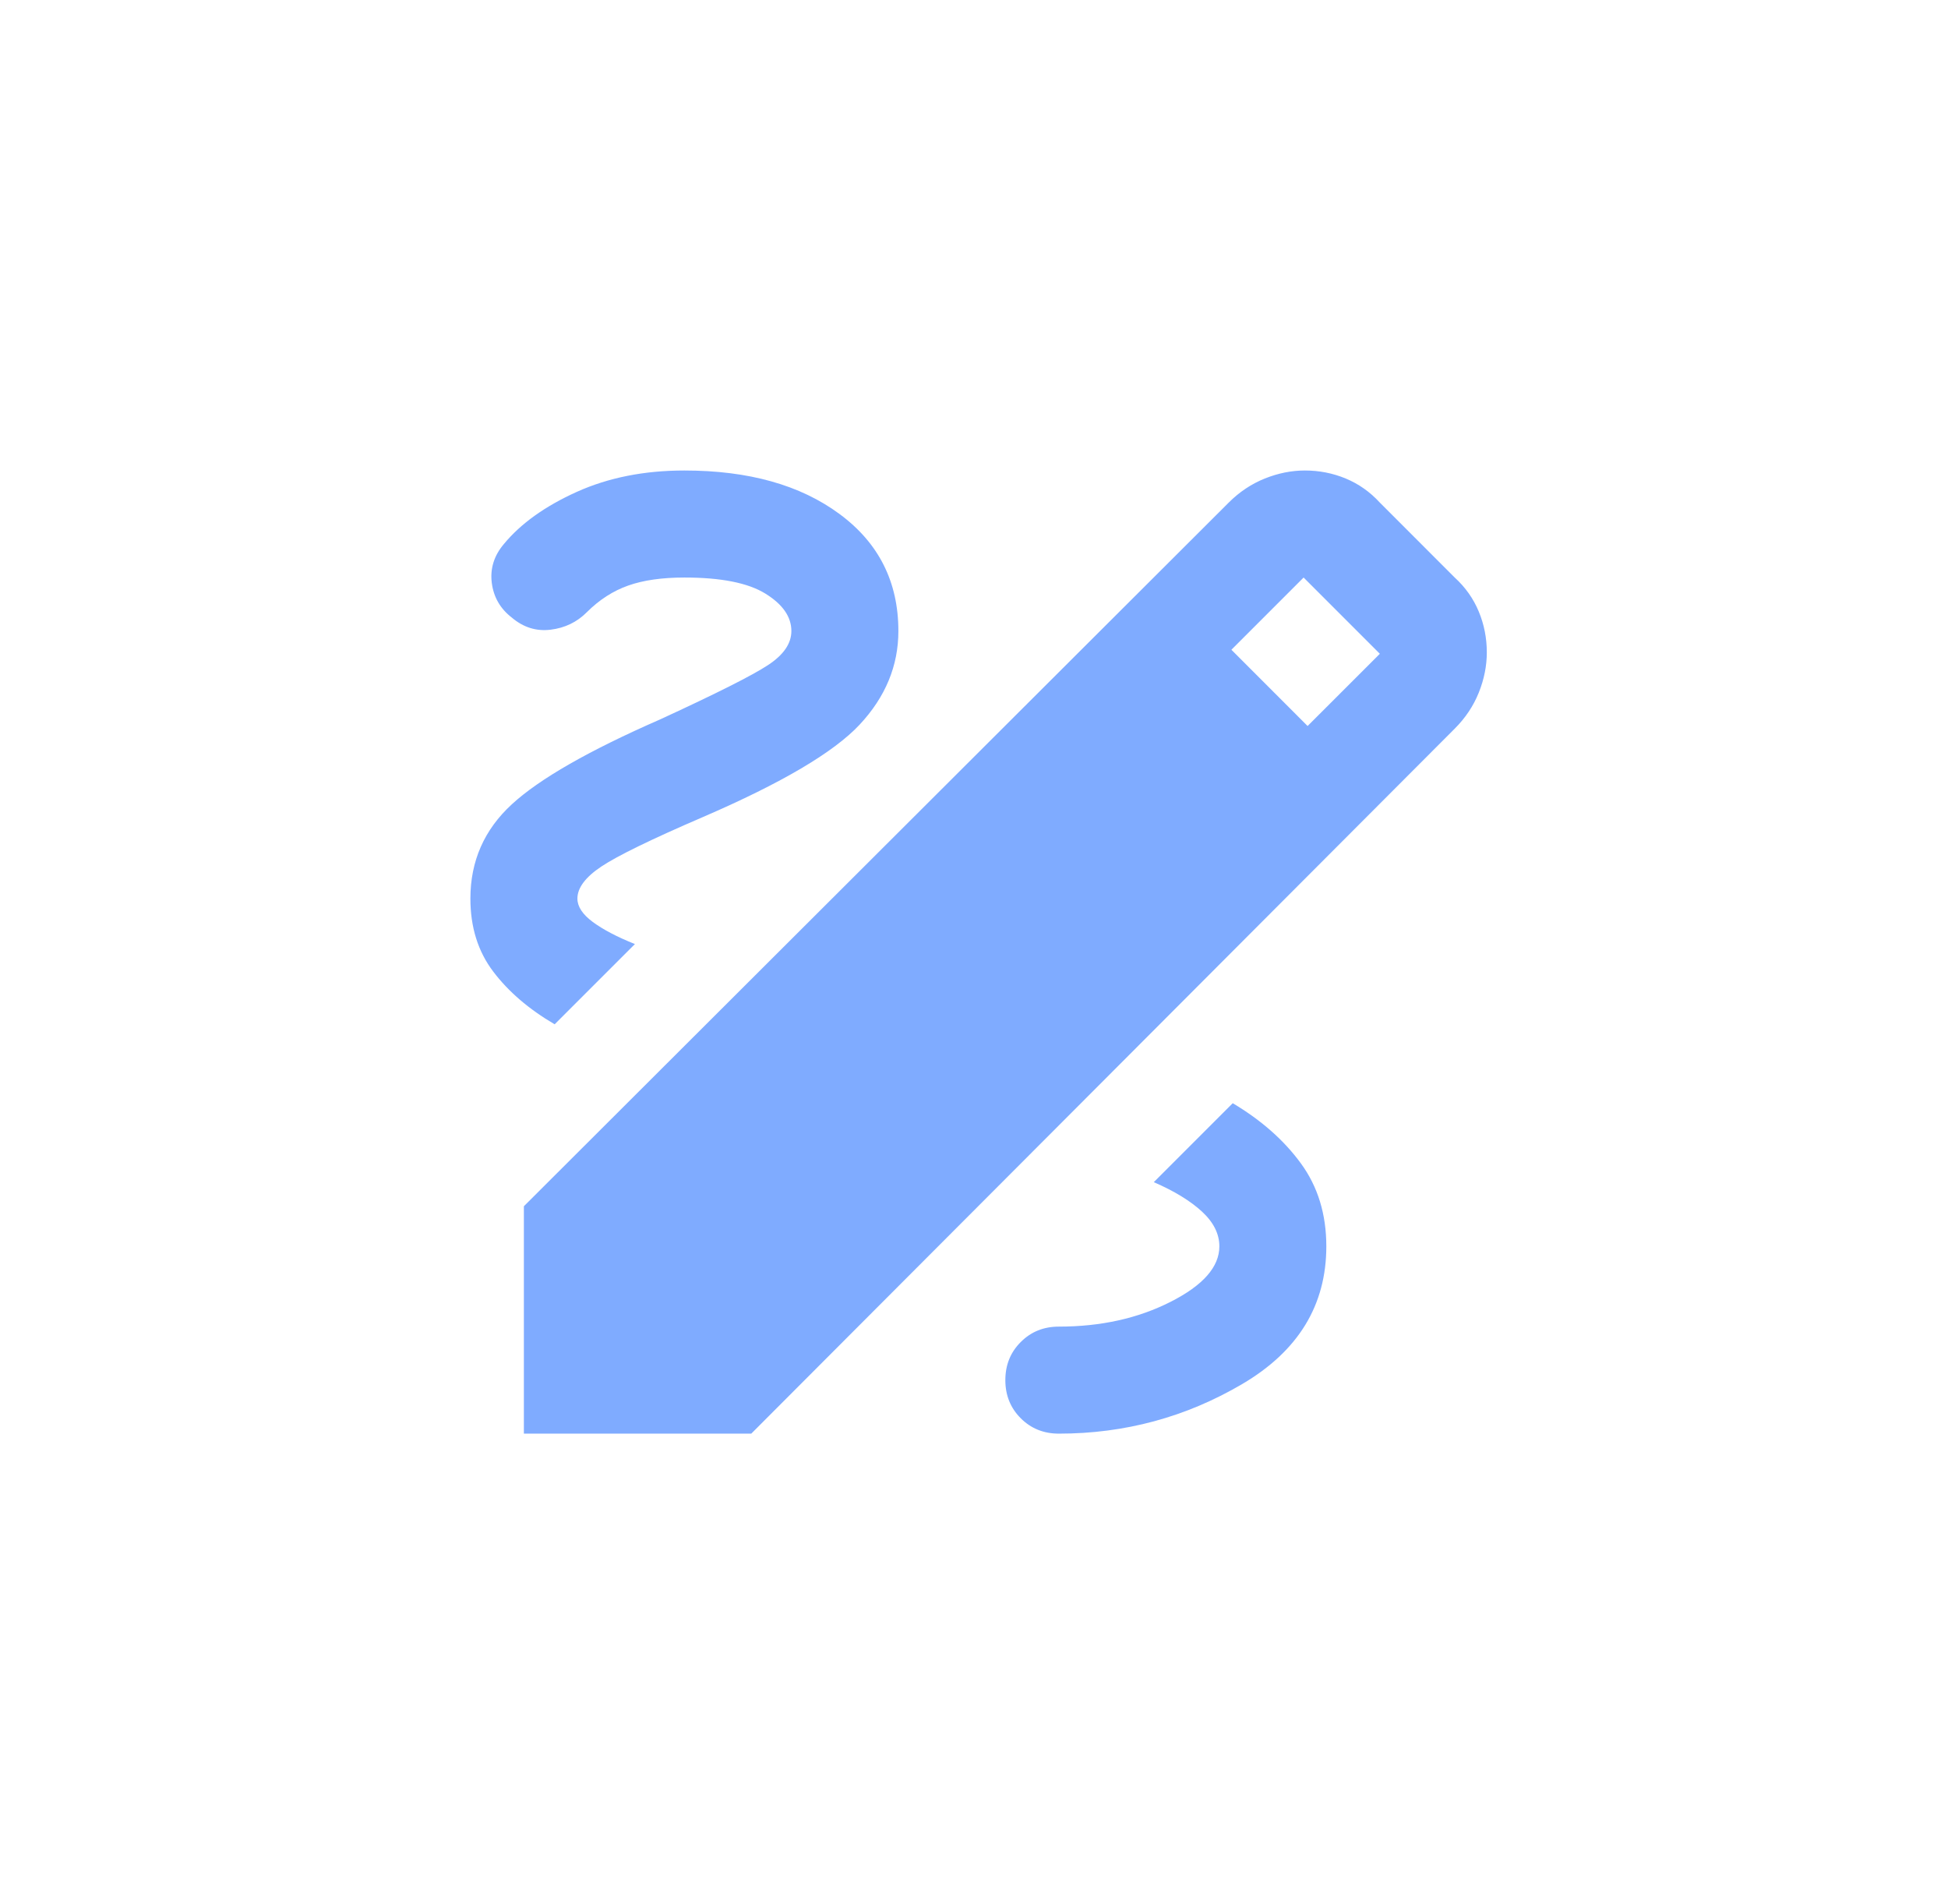 <svg width="44" height="43" viewBox="0 0 44 43" fill="none" xmlns="http://www.w3.org/2000/svg">
<g opacity="0.5" filter="url(#filter0_d_140_692)">
<mask id="mask0_140_692" style="mask-type:alpha" maskUnits="userSpaceOnUse" x="7" y="5" width="29" height="29">
<rect x="7" y="5" width="29" height="29" fill="#D9D9D9"/>
</mask>
<g mask="url(#mask0_140_692)">
<path d="M11.833 30.375V25.24L27.753 9.35C27.995 9.108 28.267 8.927 28.569 8.806C28.871 8.685 29.173 8.625 29.475 8.625C29.797 8.625 30.104 8.685 30.396 8.806C30.688 8.927 30.945 9.108 31.167 9.35L32.858 11.042C33.1 11.263 33.281 11.52 33.402 11.812C33.523 12.104 33.583 12.411 33.583 12.733C33.583 13.035 33.523 13.338 33.402 13.64C33.281 13.942 33.1 14.213 32.858 14.455L16.969 30.375H11.833ZM29.535 14.395L31.167 12.764L29.445 11.042L27.814 12.673L29.535 14.395ZM23.917 30.375C25.407 30.375 26.787 30.002 28.055 29.257C29.324 28.512 29.958 27.475 29.958 26.146C29.958 25.421 29.767 24.797 29.384 24.273C29.002 23.749 28.488 23.296 27.844 22.913L26.061 24.696C26.525 24.897 26.887 25.119 27.149 25.36C27.411 25.602 27.542 25.864 27.542 26.146C27.542 26.609 27.174 27.027 26.439 27.399C25.704 27.772 24.863 27.958 23.917 27.958C23.574 27.958 23.287 28.074 23.056 28.306C22.824 28.537 22.708 28.824 22.708 29.167C22.708 29.509 22.824 29.796 23.056 30.028C23.287 30.259 23.574 30.375 23.917 30.375ZM12.528 21.131L14.341 19.319C13.938 19.158 13.621 18.991 13.389 18.82C13.158 18.649 13.042 18.473 13.042 18.292C13.042 18.05 13.223 17.808 13.585 17.567C13.948 17.325 14.713 16.952 15.881 16.449C17.654 15.684 18.832 14.989 19.416 14.365C20 13.74 20.292 13.035 20.292 12.25C20.292 11.142 19.849 10.261 18.962 9.607C18.076 8.952 16.908 8.625 15.458 8.625C14.552 8.625 13.742 8.786 13.027 9.108C12.312 9.431 11.763 9.823 11.38 10.287C11.159 10.548 11.068 10.84 11.108 11.162C11.149 11.485 11.3 11.746 11.562 11.948C11.823 12.169 12.115 12.26 12.438 12.22C12.76 12.18 13.032 12.049 13.253 11.827C13.535 11.545 13.847 11.344 14.19 11.223C14.532 11.102 14.955 11.042 15.458 11.042C16.284 11.042 16.893 11.162 17.286 11.404C17.679 11.646 17.875 11.928 17.875 12.25C17.875 12.532 17.699 12.789 17.346 13.02C16.994 13.252 16.183 13.66 14.915 14.244C13.303 14.949 12.186 15.588 11.562 16.162C10.937 16.736 10.625 17.446 10.625 18.292C10.625 18.936 10.796 19.485 11.139 19.938C11.481 20.391 11.944 20.789 12.528 21.131Z" fill="#0057FF"/>
</g>
</g>
<defs>
<filter id="filter0_d_140_692" x="-3" y="-3" width="49" height="49" filterUnits="userSpaceOnUse" color-interpolation-filters="sRGB">
<feFlood flood-opacity="0" result="BackgroundImageFix"/>
<feColorMatrix in="SourceAlpha" type="matrix" values="0 0 0 0 0 0 0 0 0 0 0 0 0 0 0 0 0 0 127 0" result="hardAlpha"/>
<feOffset dy="2"/>
<feGaussianBlur stdDeviation="5"/>
<feComposite in2="hardAlpha" operator="out"/>
<feColorMatrix type="matrix" values="0 0 0 0 0 0 0 0 0 0.34 0 0 0 0 1 0 0 0 0.4 0"/>
<feBlend mode="normal" in2="BackgroundImageFix" result="effect1_dropShadow_140_692"/>
<feBlend mode="normal" in="SourceGraphic" in2="effect1_dropShadow_140_692" result="shape"/>
</filter>
</defs>
</svg>
